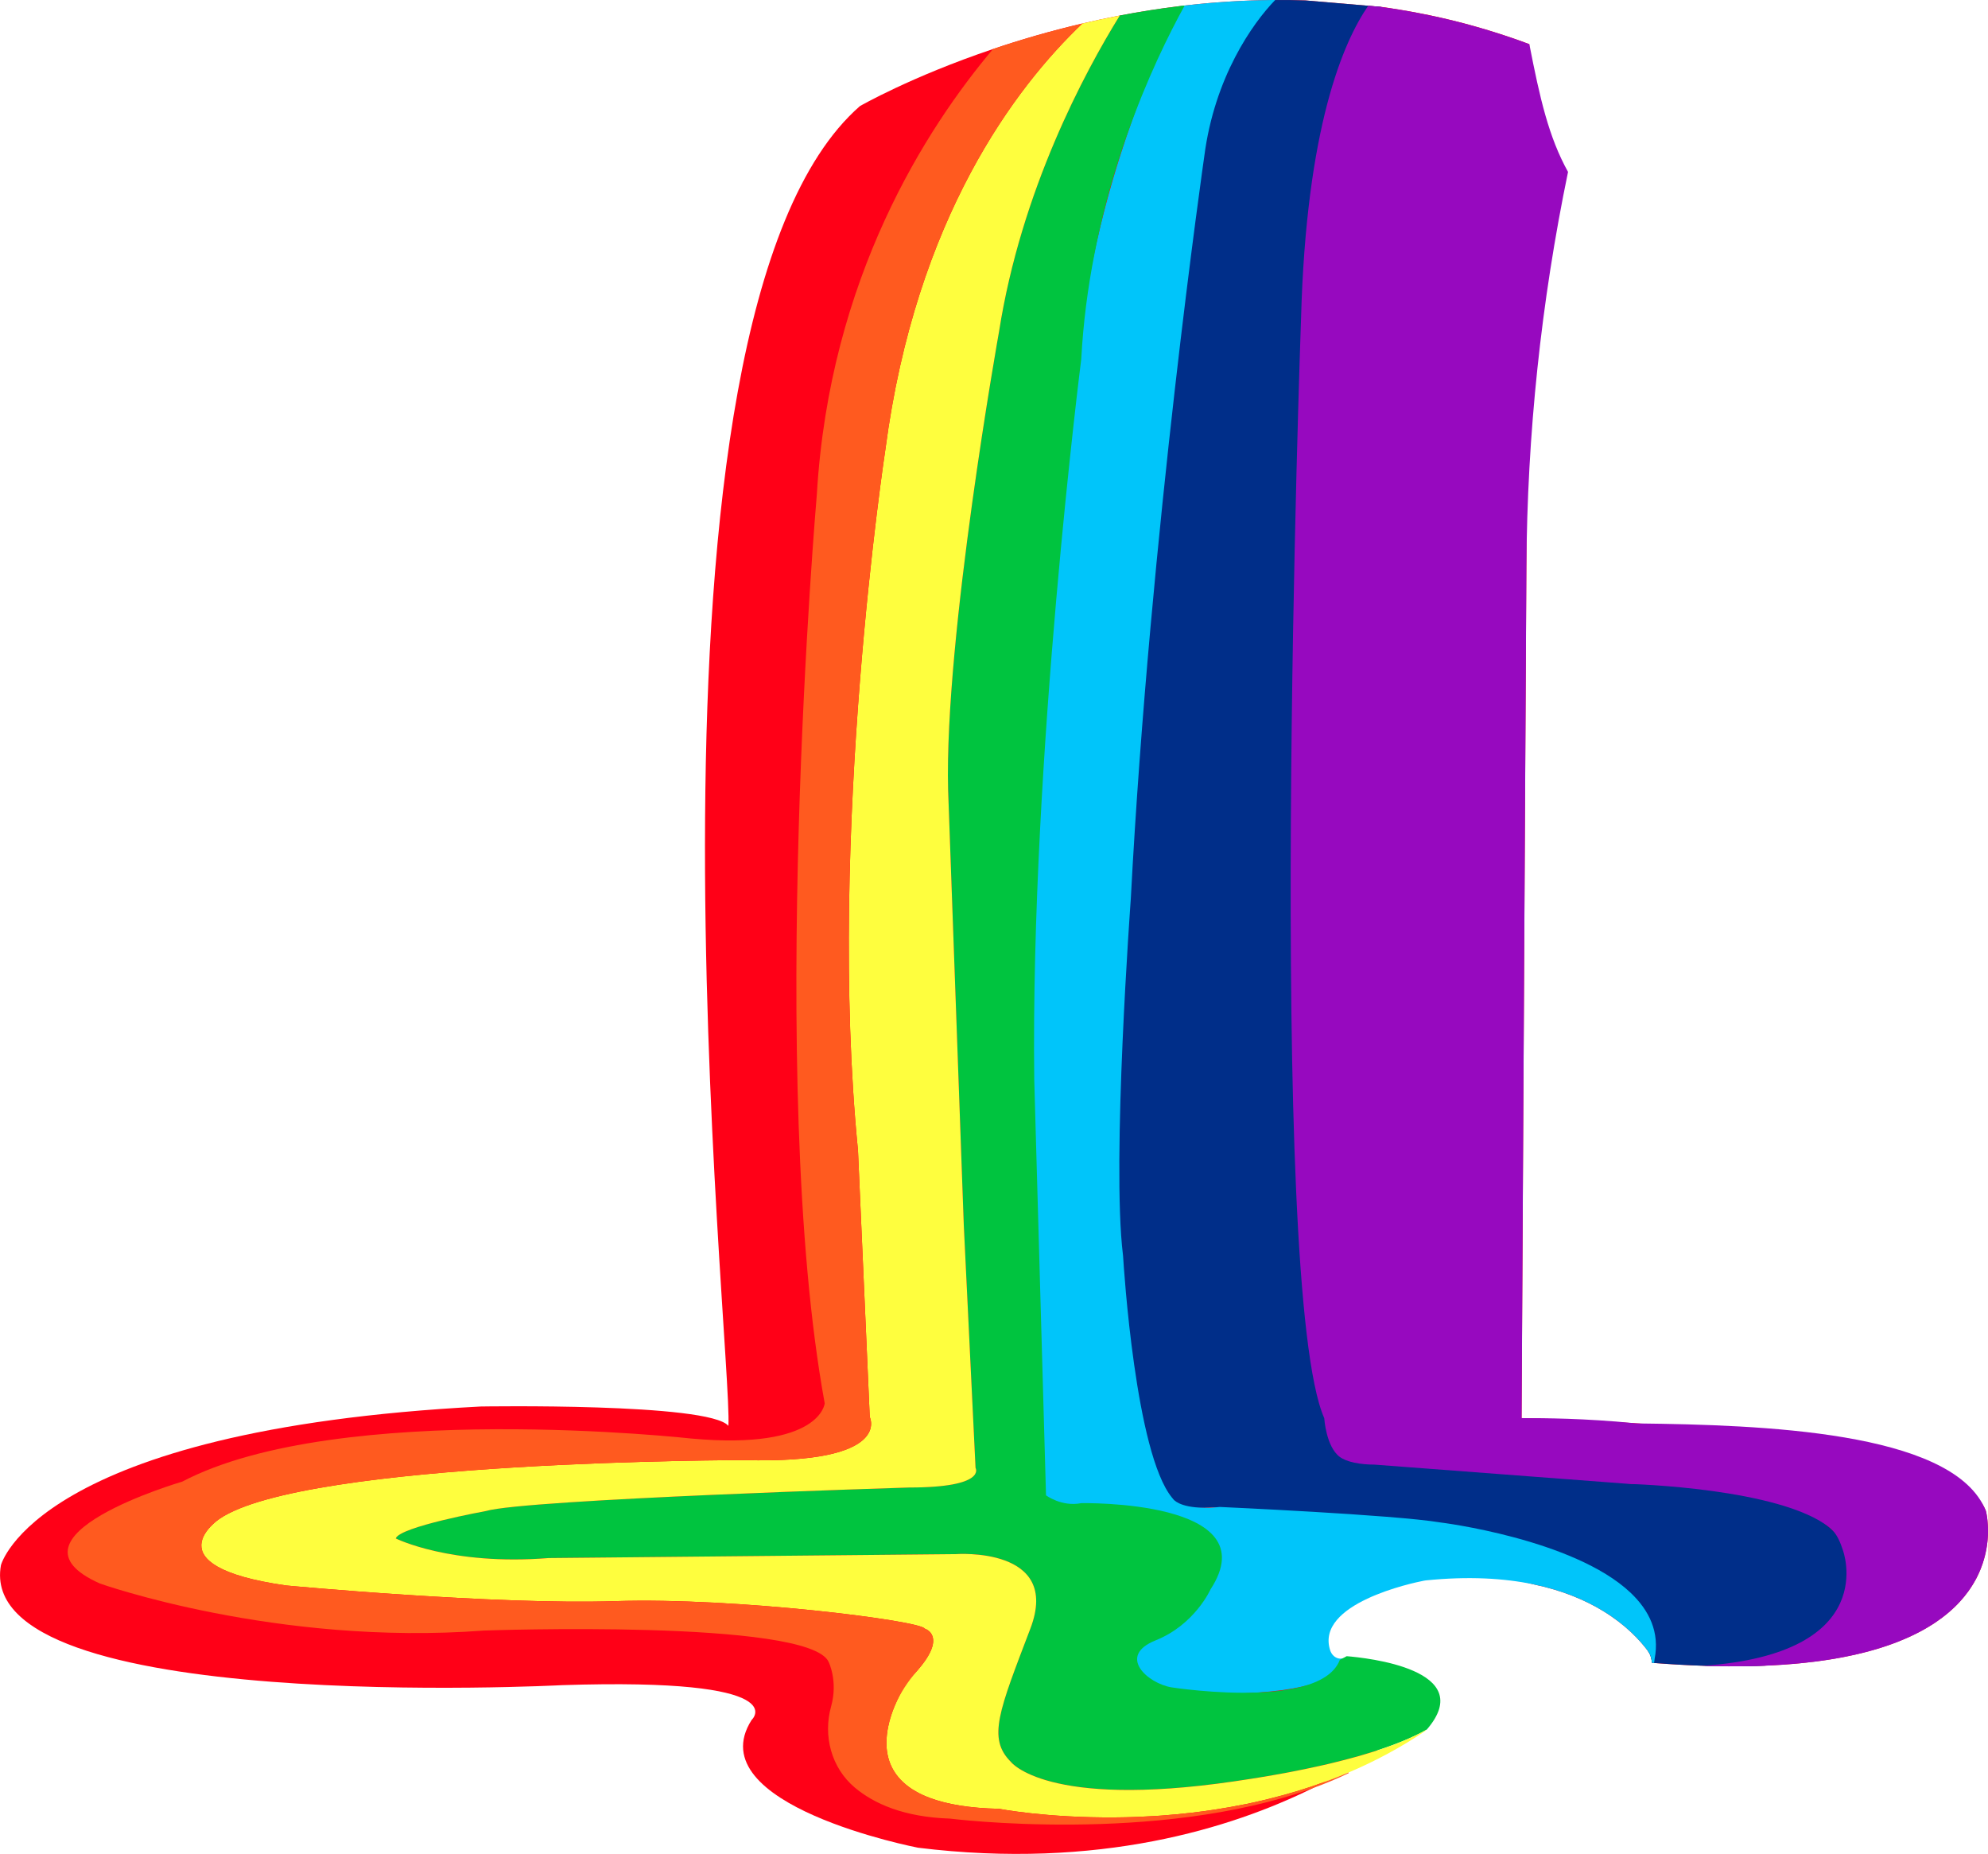 <svg version="1.1" id="图层_1" x="0px" y="0px" width="227.558px" height="212.166px" viewBox="0 0 227.558 212.166" enable-background="new 0 0 227.558 212.166" xml:space="preserve" xmlns="http://www.w3.org/2000/svg" xmlns:xlink="http://www.w3.org/1999/xlink" xmlns:xml="http://www.w3.org/XML/1998/namespace">
  <g>
    <path fill="#FF0017" d="M227.555,175.349c0,0.071-0.004,0.142-0.004,0.217c0,0.071-0.004,0.142-0.009,0.213
		c-0.009,0.146-0.018,0.292-0.031,0.443c-0.004,0.075-0.013,0.151-0.022,0.23c-0.018,0.155-0.04,0.31-0.062,0.469
		c-0.018,0.12-0.035,0.235-0.058,0.35c-0.022,0.12-0.044,0.239-0.071,0.359c-0.058,0.27-0.124,0.545-0.208,0.828
		c-0.04,0.142-0.084,0.283-0.133,0.43c-0.049,0.142-0.097,0.288-0.155,0.434c-0.04,0.115-0.084,0.226-0.133,0.341
		c-0.093,0.23-0.199,0.461-0.314,0.695c-0.044,0.093-0.093,0.186-0.142,0.283c-0.027,0.049-0.053,0.097-0.08,0.146
		c-0.027,0.049-0.053,0.097-0.08,0.142c-0.102,0.182-0.208,0.368-0.328,0.549c-0.049,0.075-0.097,0.151-0.146,0.226
		c-0.031,0.049-0.062,0.097-0.097,0.146c-0.062,0.093-0.128,0.186-0.195,0.279c-0.137,0.186-0.279,0.372-0.43,0.558
		c-0.075,0.093-0.155,0.19-0.239,0.283c-0.093,0.111-0.19,0.221-0.292,0.332c-0.097,0.106-0.199,0.213-0.301,0.319
		c-0.208,0.213-0.43,0.425-0.66,0.629c-0.115,0.106-0.235,0.208-0.354,0.31c-0.089,0.08-0.182,0.155-0.279,0.23
		c-0.071,0.062-0.142,0.115-0.213,0.168c-0.071,0.058-0.142,0.115-0.217,0.168c-0.221,0.168-0.452,0.332-0.691,0.496
		c-0.115,0.08-0.235,0.159-0.354,0.235c-0.053,0.035-0.106,0.066-0.16,0.097c-0.266,0.173-0.545,0.337-0.833,0.501
		c-0.323,0.182-0.656,0.363-1.005,0.532c-0.137,0.071-0.275,0.137-0.421,0.204c-0.173,0.08-0.345,0.159-0.523,0.239
		c-0.182,0.08-0.359,0.159-0.545,0.235c-0.248,0.106-0.5,0.208-0.762,0.306c-0.128,0.049-0.261,0.097-0.394,0.146
		c-0.204,0.075-0.412,0.146-0.625,0.221c-0.213,0.071-0.425,0.142-0.647,0.213c-0.146,0.049-0.297,0.093-0.447,0.137
		c-0.199,0.062-0.403,0.12-0.607,0.177c-0.23,0.066-0.465,0.128-0.704,0.19c-0.155,0.04-0.314,0.08-0.474,0.12
		c-0.159,0.04-0.319,0.08-0.483,0.115c-0.208,0.049-0.421,0.097-0.633,0.142c-0.186,0.04-0.376,0.08-0.571,0.12
		c-0.093,0.022-0.19,0.04-0.283,0.058c-0.155,0.031-0.31,0.058-0.465,0.089c-0.434,0.084-0.881,0.159-1.342,0.23
		c-0.182,0.027-0.368,0.058-0.558,0.084c-0.261,0.04-0.527,0.075-0.797,0.111c-0.43,0.053-0.868,0.106-1.32,0.155
		c-0.226,0.027-0.452,0.049-0.682,0.071c-0.23,0.022-0.461,0.044-0.695,0.062c-0.089,0.009-0.182,0.018-0.275,0.022
		c-0.682,0.058-1.382,0.106-2.104,0.142c-0.279,0.018-0.558,0.031-0.842,0.04h-0.004c-0.288,0.013-0.58,0.022-0.877,0.031
		c-0.204,0.009-0.407,0.013-0.616,0.018c-1.767,0.044-3.645,0.031-5.647-0.035c-1.758-0.058-3.623-0.164-5.581-0.314
		c-0.075-0.009-0.155-0.013-0.235-0.018l-0.062-0.372c-0.058-0.35-0.186-0.682-0.399-0.966l-0.004-0.004
		c-0.917-1.24-2.525-2.99-5.098-4.562c-0.004-0.004-0.013-0.009-0.018-0.013c-2.024-1.24-4.642-2.37-7.99-3.065
		c-0.009-0.004-0.018-0.004-0.031-0.009c-3.658-1.001-8.309-1.466-14.173-0.855c0,0-14.616,2.658-10.187,9.301
		c0,0,0.328,0.018,0.873,0.071c0.363,0.035,0.824,0.089,1.346,0.159c0.128,0.018,0.261,0.04,0.399,0.058
		c4.217,0.638,11.578,2.582,6.684,8.128c0,0-0.948,0.859-2.808,2.157c-1.431,0.997-3.406,2.25-5.908,3.565
		c-0.009,0.004-0.022,0.004-0.031,0.013c-0.474,0.252-0.966,0.505-1.479,0.757c-9.191,4.531-24.436,9.35-45.138,6.794
		c0,0-25.246-4.872-19.045-14.616c0,0,5.315-4.872-21.703-3.986c0,0-67.323,3.543-64.223-13.73c0,0,3.986-15.502,54.922-18.16
		c0,0,26.132-0.443,28.347,2.215C83.921,154.771,70.7,36.379,98.431,12.143c0,0,5.811-3.353,15.236-6.533
		c3.052-1.032,6.484-2.046,10.223-2.919c1.386-0.328,2.817-0.633,4.283-0.912c2.246-0.43,4.58-0.802,6.989-1.094
		c0.111-0.013,0.226-0.027,0.341-0.04h0.004c0.031-0.004,0.066-0.009,0.097-0.009c0.035-0.004,0.071-0.009,0.106-0.013
		c0.399-0.049,0.802-0.093,1.205-0.133c0.376-0.04,0.757-0.075,1.138-0.111c0.288-0.027,0.571-0.049,0.859-0.071
		c0.337-0.027,0.673-0.053,1.01-0.075c0.337-0.027,0.678-0.049,1.019-0.066c1.506-0.093,3.034-0.146,4.584-0.164
		c0.142,0,0.292-0.004,0.438,0h0.022c1.129-0.009,2.277,0.004,3.428,0.044l7.197,0.611l1.435,0.124h0.022
		c0.009,0,0.022,0.004,0.031,0.004c0.08,0.013,0.155,0.022,0.23,0.035c0.248,0.031,0.496,0.066,0.744,0.106
		c0.399,0.058,0.797,0.124,1.196,0.19c0.328,0.049,0.656,0.106,0.983,0.168c0.261,0.044,0.523,0.093,0.784,0.142
		c0.261,0.049,0.523,0.097,0.789,0.155c0.514,0.097,1.027,0.204,1.541,0.319c0.204,0.044,0.407,0.089,0.616,0.137
		c0.301,0.071,0.607,0.142,0.908,0.213c0.297,0.071,0.598,0.142,0.899,0.221c0.213,0.053,0.43,0.111,0.647,0.164
		c0.385,0.102,0.766,0.204,1.152,0.314c0.301,0.084,0.598,0.168,0.899,0.257c0.306,0.084,0.607,0.177,0.912,0.27
		c0.385,0.115,0.775,0.239,1.16,0.363c0.341,0.106,0.682,0.221,1.023,0.337c0.106,0.035,0.213,0.071,0.319,0.106
		c0.328,0.111,0.66,0.226,0.988,0.345c0.39,0.137,0.775,0.279,1.165,0.425l-0.886,157.235c0,0,5.599,0.102,13.168,0.602
		c0.004,0.004,0.009,0.004,0.013,0c0.004,0.004,0.004,0.004,0.009,0c0.004,0.004,0.004,0.004,0.009,0
		c0.004,0.004,0.004,0.004,0.009,0h0.004c0.004,0.004,0.009,0.004,0.013,0c0.018,0.004,0.035,0.004,0.053,0.004
		c14.612,0.979,36.465,3.45,39.672,9.571c0.075,0.146,0.137,0.297,0.199,0.452c0,0,0.013,0.053,0.035,0.159
		c0.013,0.049,0.027,0.115,0.04,0.19c0.022,0.115,0.044,0.252,0.066,0.416c0.013,0.106,0.026,0.226,0.04,0.35
		c0,0.004,0,0.004,0,0.004c0.018,0.164,0.031,0.341,0.04,0.536C227.55,174.813,227.559,175.074,227.555,175.349z" class="color c1"/>
    <path fill="#002E89" d="M202.06,190.616h-0.004c-0.288,0.013-0.58,0.022-0.877,0.031c-0.204,0.009-0.407,0.013-0.616,0.018
		c-1.767,0.044-3.645,0.031-5.647-0.035c-1.758-0.058-3.623-0.164-5.581-0.314c-0.075-0.009-0.155-0.013-0.235-0.018l-0.062-0.372
		c-0.058-0.35-0.186-0.682-0.399-0.966l-0.004-0.004c0.199-2.427-0.771-4.482-2.427-6.214l-0.013-0.013
		c-6.249-6.52-22.212-8.477-22.212-8.477c-4.845-0.806-21.84-1.617-24.803-1.75h-0.018c-0.275-0.018-0.425-0.022-0.425-0.022
		c-0.31,0.031-0.602,0.053-0.881,0.071h-0.018c-2.494,0.128-3.641-0.363-4.119-0.691l-0.004-0.004
		c-0.217-0.146-0.292-0.261-0.292-0.261c-4.429-4.872-5.758-27.904-5.758-27.904c-1.329-10.63,0.886-40.748,0.886-40.748
		c2.215-42.077,8.415-85.04,8.415-85.04c1.169-9.062,5.904-15.232,8.562-17.898c0.142,0,0.292-0.004,0.438,0h0.022
		c1.129-0.009,2.277,0.004,3.428,0.044l7.197,0.611l1.435,0.124h0.022c0.009,0,0.022,0.004,0.031,0.004l-0.62,0.784
		c-2.821,4.097-7.087,13.863-7.671,35.819c0,0-3.986,110.729,2.658,125.788c0,0,0.115,1.045,0.886,2.064
		c0.726,0.974,2.051,1.922,4.429,1.922l29.232,2.658c0,0,15.963-0.651,22.465,5.032c0.093,0.08,0.182,0.159,0.266,0.248
		c0.943,0.886,1.665,1.922,2.073,3.136C211.818,178.237,215.352,187.471,202.06,190.616z" class="color c2"/>
    <path fill="#00C5FA" d="M189.402,189.823c-0.005,0.031-0.031,0.248-0.066,0.492c-0.075-0.009-0.155-0.013-0.235-0.018l-0.062-0.372
		c-0.058-0.35-0.186-0.682-0.399-0.966l-0.004-0.004c-0.917-1.24-2.525-2.99-5.098-4.562c-0.004-0.004-0.013-0.009-0.018-0.013
		c-2.024-1.24-4.642-2.37-7.99-3.065c-0.009-0.004-0.018-0.004-0.031-0.009c-3.335-0.687-7.388-0.939-12.295-0.443
		c-0.071,0.009-0.142,0.022-0.217,0.035c-1.236,0.239-12.468,2.595-10.727,7.972c0.133,0.407,0.438,0.766,0.85,0.895
		c0.199,0.062,0.403,0.075,0.611,0.009c0.027-0.004,0.049-0.013,0.075-0.022c-0.004,0.097-0.018,0.195-0.04,0.288
		c-0.288,1.413-2.028,2.378-4.757,2.99c-0.009,0.004-0.018,0.004-0.027,0.004c-1.364,0.306-2.972,0.518-4.775,0.651
		c-0.031,0-0.058,0-0.084,0.004c-3.052,0.226-6.644,0.221-10.502,0.04c-0.128-0.004-0.252-0.018-0.372-0.044
		c-2.613-0.589-5.474-4.416-1.147-6.148c4.429-1.772,5.758-4.89,5.758-4.89c6.285-9.638-12.406-9.762-14.439-9.744
		c-0.115,0-0.23,0.013-0.345,0.031c-0.855,0.137-1.639,0.018-2.272-0.173c-0.921-0.283-1.559-1.138-1.586-2.104l-1.289-45.589
		c-0.434-35.504,5.058-79.477,5.306-81.43c0.004-0.044,0.009-0.089,0.013-0.137c0.27-4.93,1.196-10.847,2.21-15.413
		c0.164-0.744,0.337-1.484,0.514-2.219c0.004-0.022,0.009-0.044,0.018-0.062c0.868-3.574,1.874-6.963,2.928-10.081
		c0.018-0.053,0.035-0.106,0.053-0.155c2.144-6.32,4.473-11.52,6.201-14.886c0.111-0.013,0.226-0.027,0.341-0.04h0.004
		c0.031-0.004,0.066-0.009,0.097-0.009c0.035-0.004,0.071-0.009,0.106-0.013c0.399-0.049,0.802-0.093,1.205-0.133
		c0.376-0.04,0.757-0.075,1.138-0.111c0.288-0.027,0.571-0.049,0.859-0.071c0.337-0.027,0.673-0.053,1.01-0.075
		c0.337-0.027,0.678-0.049,1.019-0.066c1.506-0.093,3.034-0.146,4.584-0.164c0.142,0,0.292-0.004,0.438,0
		c-2.591,2.671-6.945,8.832-8.114,17.881c0,0-6.201,42.963-8.415,85.04c0,0-2.206,30.003-0.895,40.686
		c0.004,0.04,0.009,0.084,0.013,0.124c0.08,1.307,1.426,22.584,5.603,27.66l0.004,0.004c0.044,0.062,0.093,0.12,0.146,0.177
		c0,0,0.638,0.952,3.53,0.974h0.018c0.39,0.004,0.824-0.009,1.307-0.049h0.018c0.142-0.013,0.292-0.027,0.443-0.04
		c0,0,19.931,0.886,25.246,1.772c0,0,15.236,1.869,21.769,8.035l0.013,0.013C188.786,184.305,189.987,186.789,189.402,189.823z" class="color c3"/>
    <path fill="#00C43F" d="M163.332,197.92c-0.044,0.027-0.089,0.049-0.133,0.075c-0.089,0.049-0.177,0.102-0.275,0.151
		c-0.093,0.053-0.19,0.102-0.292,0.155c-0.407,0.213-0.868,0.434-1.391,0.664c-0.128,0.058-0.266,0.115-0.403,0.173
		c-0.895,0.381-1.953,0.78-3.207,1.187c-0.111,0.035-0.217,0.071-0.328,0.106c-0.199,0.062-0.407,0.128-0.616,0.19
		c-0.314,0.097-0.638,0.195-0.974,0.292c-0.111,0.031-0.226,0.062-0.341,0.097c-0.917,0.257-1.918,0.518-3.003,0.78
		c-0.133,0.031-0.27,0.062-0.412,0.097c-0.235,0.053-0.474,0.111-0.718,0.164c-0.146,0.031-0.292,0.066-0.443,0.097
		c-0.917,0.204-1.896,0.407-2.928,0.607c-0.253,0.049-0.505,0.097-0.766,0.146c-0.926,0.173-1.9,0.341-2.923,0.509
		c-0.345,0.058-0.7,0.115-1.054,0.168c-0.602,0.097-1.227,0.19-1.865,0.283c-21.526,3.14-25.561-2.241-25.561-2.241
		c-2.693-2.689-1.346-5.829,2.241-15.245c3.588-9.416-8.522-8.522-8.522-8.522l-46.635,0.452
		c-11.21,0.895-17.486-2.246-17.486-2.246c0.447-1.342,10.311-3.136,10.311-3.136c4.487-1.346,48.433-2.693,48.433-2.693
		c8.965,0,7.623-2.241,7.623-2.241l-1.346-27.802l-1.794-49.775c-0.447-17.486,5.829-52.463,5.829-52.463
		c2.538-16.18,9.793-29.671,13.819-36.173c2.246-0.43,4.58-0.802,6.989-1.094c0.111-0.013,0.226-0.027,0.341-0.04h0.004
		c0.031-0.004,0.066-0.009,0.097-0.009c-1.745,3.162-4.327,8.331-6.644,14.935c-0.018,0.049-0.035,0.102-0.053,0.155
		c-1.072,3.074-2.086,6.453-2.928,10.081c-0.009,0.018-0.013,0.04-0.018,0.062c-0.252,1.081-0.487,2.184-0.704,3.309
		c-0.735,3.76-1.267,7.751-1.488,11.914c0,0-5.829,45.736-5.381,82.506l1.346,47.534c0,0,1.794,1.342,4.035,0.895
		c0,0,21.526-0.447,14.798,9.864c0,0-1.794,4.039-6.276,5.833c-4.487,1.794-0.899,4.93,1.794,5.381c0,0,5.058,0.797,10.028,0.585
		c0.027-0.004,0.053-0.004,0.084-0.004c1.67-0.08,3.326-0.27,4.775-0.651c0.009,0,0.018,0,0.027-0.004
		c2.099-0.554,3.756-1.497,4.358-3.047c0.004-0.004,0.004-0.013,0.009-0.018l0.354-0.19l0.43-0.235
		C156.413,189.721,169.232,191.059,163.332,197.92z" class="color c4"/>
    <path fill="#FEFE3E" d="M163.23,198.035c-0.004,0.004-0.009,0.004-0.013,0.009c-2.857,1.944-5.838,3.526-8.854,4.806
		c-0.886,0.376-1.776,0.731-2.671,1.054c-2.153,0.793-4.314,1.439-6.453,1.962c-0.602,0.155-1.209,0.292-1.807,0.421
		c-0.297,0.062-0.594,0.124-0.886,0.19c-0.004-0.004-0.009-0.004-0.009,0c-0.598,0.12-1.191,0.23-1.781,0.337
		c-0.567,0.102-1.129,0.195-1.688,0.279c-0.027,0.004-0.049,0.009-0.071,0.009c-0.846,0.133-1.683,0.244-2.511,0.341
		c-1.2,0.142-2.374,0.248-3.512,0.332c-0.235,0.018-0.47,0.035-0.704,0.049c-0.642,0.04-1.276,0.071-1.896,0.097
		c-0.288,0.013-0.571,0.022-0.85,0.031c-0.053,0.004-0.106,0.004-0.155,0.004c-0.168,0.004-0.332,0.009-0.496,0.013
		c-0.182,0.004-0.359,0.009-0.536,0.009c-0.226,0.004-0.447,0.009-0.669,0.009c-7.884,0.066-13.314-0.983-13.314-0.983
		c-3.384-0.071-5.935-0.518-7.835-1.218c-0.182-0.066-0.354-0.133-0.523-0.204c-0.257-0.106-0.496-0.217-0.726-0.332
		c-0.151-0.08-0.297-0.155-0.438-0.239c-0.142-0.08-0.279-0.164-0.412-0.248c-0.066-0.04-0.128-0.084-0.19-0.128
		c-0.191-0.128-0.368-0.261-0.531-0.399c-1.781-1.462-2.308-3.326-2.223-5.151c0.004-0.097,0.009-0.199,0.022-0.297
		c0-0.102,0.013-0.204,0.027-0.306c0.018-0.159,0.04-0.319,0.066-0.474c0.022-0.151,0.049-0.297,0.084-0.443
		c0.084-0.421,0.195-0.833,0.328-1.227c0.018-0.066,0.04-0.128,0.062-0.19c0.04-0.128,0.089-0.257,0.133-0.381
		c0.027-0.075,0.053-0.146,0.084-0.217c0.053-0.142,0.111-0.279,0.168-0.412c0.726-1.727,1.594-2.932,1.594-2.932
		c0.337-0.341,0.638-0.66,0.904-0.961c0.027-0.027,0.049-0.053,0.071-0.08c0.186-0.213,0.354-0.416,0.505-0.611
		c0.128-0.164,0.244-0.323,0.35-0.474c0.035-0.049,0.071-0.102,0.102-0.151c0.035-0.049,0.066-0.097,0.097-0.146
		c0.128-0.199,0.235-0.385,0.323-0.558c0.022-0.04,0.04-0.075,0.058-0.115c0.009-0.018,0.018-0.031,0.022-0.049
		c0.022-0.04,0.04-0.08,0.058-0.12c0.031-0.066,0.058-0.133,0.08-0.195c0.044-0.111,0.08-0.221,0.111-0.323
		c0.049-0.177,0.075-0.337,0.089-0.483c0.004-0.027,0.004-0.058,0.004-0.084c0.049-1.183-0.983-1.479-0.983-1.479
		c-0.447-0.899-21.521-3.588-35.424-3.14c-13.899,0.447-37.666-1.794-37.666-1.794c-15.692-2.241-7.623-7.623-7.623-7.623
		c9.864-6.723,60.086-6.723,60.086-6.723c17.043,0.447,14.35-4.934,14.35-4.934l-1.346-30.495
		c-3.588-36.319,3.14-80.265,3.14-80.265c3.495-26.522,14.953-41.488,22.54-48.712c1.386-0.328,2.817-0.633,4.283-0.912
		c-4.026,6.502-11.281,19.993-13.819,36.173c0,0-6.276,34.977-5.829,52.463l1.794,49.775l1.346,27.802c0,0,1.342,2.241-7.623,2.241
		c0,0-43.946,1.346-48.433,2.693c0,0-9.864,1.794-10.311,3.136c0,0,6.276,3.14,17.486,2.246l46.635-0.452
		c0,0,12.109-0.895,8.522,8.522c-3.588,9.416-4.934,12.557-2.241,15.245c0,0,4.035,5.381,25.561,2.241
		c0.638-0.093,1.262-0.186,1.865-0.283c0.359-0.058,0.709-0.111,1.054-0.168c1.023-0.168,1.998-0.337,2.923-0.509
		c0.261-0.049,0.514-0.097,0.766-0.146c1.032-0.199,2.011-0.403,2.928-0.607c0.151-0.031,0.297-0.066,0.443-0.097
		c0.244-0.053,0.483-0.111,0.718-0.164c0.137-0.035,0.275-0.066,0.412-0.097c1.085-0.261,2.086-0.523,3.003-0.78
		c0.115-0.035,0.23-0.066,0.341-0.097c0.337-0.097,0.66-0.195,0.974-0.292c0.208-0.062,0.416-0.128,0.616-0.19
		c0.111-0.035,0.217-0.071,0.328-0.106c1.253-0.407,2.312-0.806,3.207-1.187c0.137-0.058,0.275-0.115,0.403-0.173
		c0.523-0.23,0.983-0.452,1.391-0.664c0.102-0.053,0.199-0.102,0.292-0.155c0.098-0.049,0.186-0.102,0.275-0.151L163.23,198.035z" class="color c5"/>
    <path fill="#FF5A1F" d="M154.389,202.916c-1.346,0.647-2.742,1.227-4.177,1.745c-17.823,6.44-41.461,3.464-41.461,3.464
		c-5.306-0.173-8.717-1.714-10.905-3.552c-2.693-2.263-3.654-5.926-2.706-9.31c0.802-2.883-0.292-5.076-0.292-5.076
		c-2.241-4.93-39.459-3.583-39.459-3.583c-23.767,1.789-43.946-5.381-43.946-5.381c-12.105-5.381,9.416-11.662,9.416-11.662
		c17.938-9.416,58.297-4.93,58.297-4.93c14.798,1.342,15.245-4.035,15.245-4.035c-6.728-36.771-0.899-104.032-0.899-104.032
		c1.457-24.759,12.565-41.949,20.166-50.953c3.052-1.032,6.484-2.046,10.223-2.919c-7.587,7.224-19.045,22.19-22.54,48.712
		c0,0-6.728,43.946-3.14,80.265l1.346,30.495c0,0,2.693,5.381-14.35,4.934c0,0-50.222,0-60.086,6.723c0,0-8.07,5.381,7.623,7.623
		c0,0,23.767,2.241,37.666,1.794c13.903-0.447,34.977,2.241,35.424,3.14c0,0,1.032,0.297,0.983,1.479c0,0.027,0,0.058-0.004,0.084
		c-0.013,0.146-0.04,0.306-0.089,0.483c-0.027,0.102-0.066,0.208-0.111,0.323c-0.022,0.062-0.049,0.128-0.08,0.195
		c-0.018,0.04-0.035,0.08-0.058,0.12c-0.004,0.018-0.013,0.031-0.022,0.049c-0.018,0.04-0.035,0.075-0.058,0.115
		c-0.089,0.173-0.195,0.359-0.323,0.558c-0.031,0.049-0.062,0.097-0.097,0.146c-0.031,0.049-0.066,0.102-0.102,0.151
		c-0.106,0.151-0.221,0.31-0.35,0.474c-0.151,0.195-0.319,0.399-0.505,0.611c-0.022,0.027-0.044,0.053-0.071,0.08
		c-1.01,1.174-1.882,2.471-2.498,3.893c-0.058,0.133-0.115,0.27-0.168,0.412c-0.031,0.071-0.058,0.142-0.084,0.217
		c-0.044,0.124-0.093,0.252-0.133,0.381c-0.022,0.062-0.044,0.124-0.062,0.19c-0.133,0.394-0.244,0.806-0.328,1.227
		c-0.035,0.146-0.062,0.292-0.084,0.443c-0.026,0.155-0.049,0.314-0.066,0.474c-0.013,0.102-0.027,0.204-0.027,0.306
		c-0.013,0.097-0.018,0.199-0.022,0.297c-0.084,1.825,0.443,3.689,2.223,5.151c0.164,0.137,0.341,0.27,0.531,0.399
		c0.062,0.044,0.124,0.089,0.19,0.128c0.133,0.084,0.27,0.168,0.412,0.248c0.142,0.084,0.288,0.159,0.438,0.239
		c0.23,0.115,0.47,0.226,0.726,0.332c0.168,0.071,0.341,0.137,0.523,0.204c1.9,0.7,4.451,1.147,7.835,1.218
		c0,0,5.43,1.05,13.314,0.983c0.221,0,0.443-0.004,0.669-0.009c0.177,0,0.354-0.004,0.536-0.009
		c0.164-0.004,0.328-0.009,0.496-0.013c0.049,0,0.102,0,0.155-0.004c0.279-0.009,0.562-0.018,0.85-0.031
		c0.62-0.027,1.253-0.058,1.896-0.097c0.235-0.013,0.47-0.031,0.704-0.049c1.138-0.084,2.312-0.19,3.512-0.332
		c0.824-0.097,1.661-0.208,2.511-0.341c0.022,0,0.044-0.004,0.071-0.009c0.558-0.084,1.121-0.177,1.688-0.279
		c0.589-0.106,1.183-0.217,1.781-0.337c0-0.004,0.004-0.004,0.009,0c0.292-0.066,0.589-0.128,0.886-0.19
		c0.598-0.133,1.2-0.27,1.807-0.421c2.135-0.527,4.296-1.174,6.453-1.962c0.009-0.009,0.022-0.009,0.031-0.013
		c0.881-0.323,1.763-0.673,2.64-1.045v0.004L154.389,202.916z" class="color c6"/>
    <path fill="#9709BF" d="M227.541,174.578c-0.009-0.195-0.022-0.372-0.04-0.536c0,0,0,0,0-0.004c-0.009-0.124-0.027-0.244-0.04-0.35
		c-0.022-0.164-0.045-0.301-0.067-0.416c-0.013-0.075-0.027-0.142-0.04-0.19c-0.022-0.106-0.035-0.159-0.035-0.159
		c-0.062-0.155-0.124-0.306-0.199-0.452c-4.11-8.65-25.29-9.403-39.672-9.571c-0.018,0-0.035,0-0.053-0.004
		c-0.004,0.004-0.009,0.004-0.013,0h-0.004c-0.005,0.004-0.005,0.004-0.009,0c-0.004,0.004-0.004,0.004-0.009,0
		c-0.005,0.004-0.005,0.004-0.009,0c-0.004,0.004-0.009,0.004-0.013,0c-6.081-0.602-10.51-0.602-13.168-0.602l0.549-97.377
		c0.086-15.199,1.684-30.355,4.766-45.239l0.001-0.003c-2.215-3.986-3.227-8.452-4.429-14.616c-0.39-0.146-0.775-0.288-1.165-0.425
		c-0.328-0.12-0.66-0.235-0.988-0.345c-0.106-0.035-0.213-0.071-0.319-0.106c-0.341-0.115-0.682-0.23-1.023-0.337
		c-0.385-0.124-0.775-0.248-1.16-0.363c-0.306-0.093-0.607-0.186-0.913-0.27c-0.301-0.089-0.598-0.173-0.899-0.257
		c-0.385-0.111-0.766-0.213-1.152-0.314c-0.217-0.053-0.434-0.111-0.647-0.164c-0.301-0.08-0.602-0.151-0.899-0.221
		c-0.301-0.071-0.607-0.142-0.908-0.213c-0.208-0.049-0.412-0.093-0.616-0.137c-0.514-0.115-1.028-0.221-1.541-0.319
		c-0.266-0.058-0.527-0.106-0.789-0.155c-0.261-0.049-0.523-0.097-0.784-0.142c-0.328-0.062-0.656-0.12-0.983-0.168
		c-0.399-0.066-0.797-0.133-1.196-0.19c-0.248-0.04-0.496-0.075-0.744-0.106c-0.075-0.013-0.151-0.022-0.231-0.035
		c-0.009,0-0.022-0.004-0.031-0.004h-0.022l-1.435-0.124c-2.821,4.079-7.104,13.841-7.689,35.845c0,0-3.986,110.729,2.658,125.788
		c0,0,0.195,3.251,1.772,4.429c0.789,0.593,2.361,0.886,3.986,0.886l29.232,2.215c0,0,17.274,0.443,22.908,5.032
		c0.093,0.08,0.182,0.159,0.266,0.248c0.585,0.607,0.917,1.435,1.187,2.25c0,0,4.536,11.866-16.016,13.279
		c2.002,0.066,3.88,0.08,5.647,0.035c0.208-0.004,0.412-0.009,0.616-0.018c0.297-0.009,0.589-0.018,0.877-0.031h0.004
		c0.284-0.009,0.563-0.022,0.842-0.04c0.722-0.035,1.422-0.084,2.104-0.142c0.093-0.004,0.186-0.013,0.275-0.022
		c0.235-0.018,0.465-0.04,0.695-0.062c0.23-0.022,0.456-0.044,0.682-0.071c0.452-0.049,0.89-0.102,1.32-0.155
		c0.27-0.035,0.536-0.071,0.797-0.111c0.191-0.027,0.377-0.058,0.558-0.084c0.46-0.071,0.908-0.146,1.342-0.23
		c0.155-0.031,0.31-0.058,0.465-0.089c0.093-0.018,0.191-0.035,0.284-0.058c0.195-0.04,0.385-0.08,0.571-0.12
		c0.213-0.044,0.425-0.093,0.633-0.142c0.164-0.035,0.323-0.075,0.483-0.115c0.16-0.04,0.319-0.08,0.474-0.12
		c0.239-0.062,0.474-0.124,0.704-0.19c0.204-0.058,0.407-0.115,0.607-0.177c0.151-0.044,0.301-0.089,0.447-0.137
		c0.221-0.071,0.434-0.142,0.647-0.213c0.213-0.075,0.421-0.146,0.625-0.221c0.133-0.049,0.266-0.097,0.394-0.146
		c0.261-0.097,0.514-0.199,0.762-0.306c0.186-0.075,0.363-0.155,0.545-0.235c0.177-0.08,0.35-0.159,0.523-0.239
		c0.146-0.066,0.284-0.133,0.421-0.204c0.35-0.168,0.682-0.35,1.006-0.532c0.288-0.164,0.567-0.328,0.833-0.501
		c0.053-0.031,0.106-0.062,0.159-0.097c0.12-0.075,0.239-0.155,0.354-0.235c0.239-0.164,0.47-0.328,0.691-0.496
		c0.075-0.053,0.146-0.111,0.217-0.168c0.071-0.053,0.142-0.106,0.213-0.168c0.097-0.075,0.191-0.151,0.279-0.23
		c0.12-0.102,0.239-0.204,0.354-0.31c0.23-0.204,0.452-0.416,0.66-0.629c0.102-0.106,0.204-0.213,0.301-0.319
		c0.102-0.111,0.199-0.221,0.292-0.332c0.084-0.093,0.164-0.19,0.239-0.283c0.151-0.186,0.292-0.372,0.43-0.558
		c0.066-0.093,0.133-0.186,0.195-0.279c0.035-0.049,0.066-0.097,0.098-0.146c0.048-0.075,0.097-0.151,0.146-0.226
		c0.12-0.182,0.226-0.368,0.328-0.549c0.027-0.044,0.053-0.093,0.08-0.142c0.026-0.049,0.053-0.097,0.08-0.146
		c0.049-0.097,0.097-0.19,0.142-0.283c0.115-0.235,0.221-0.465,0.314-0.695c0.049-0.115,0.093-0.226,0.133-0.341
		c0.058-0.146,0.106-0.292,0.155-0.434c0.049-0.146,0.093-0.288,0.133-0.43c0.084-0.283,0.151-0.558,0.208-0.828
		c0.026-0.12,0.049-0.239,0.071-0.359c0.022-0.115,0.04-0.23,0.058-0.35c0.022-0.159,0.044-0.314,0.062-0.469
		c0.009-0.08,0.018-0.155,0.022-0.23c0.013-0.151,0.022-0.297,0.031-0.443c0.004-0.071,0.009-0.142,0.009-0.213
		c0-0.075,0.005-0.146,0.005-0.217C227.564,175.074,227.555,174.813,227.541,174.578z" class="color c7"/>
  </g>
</svg>